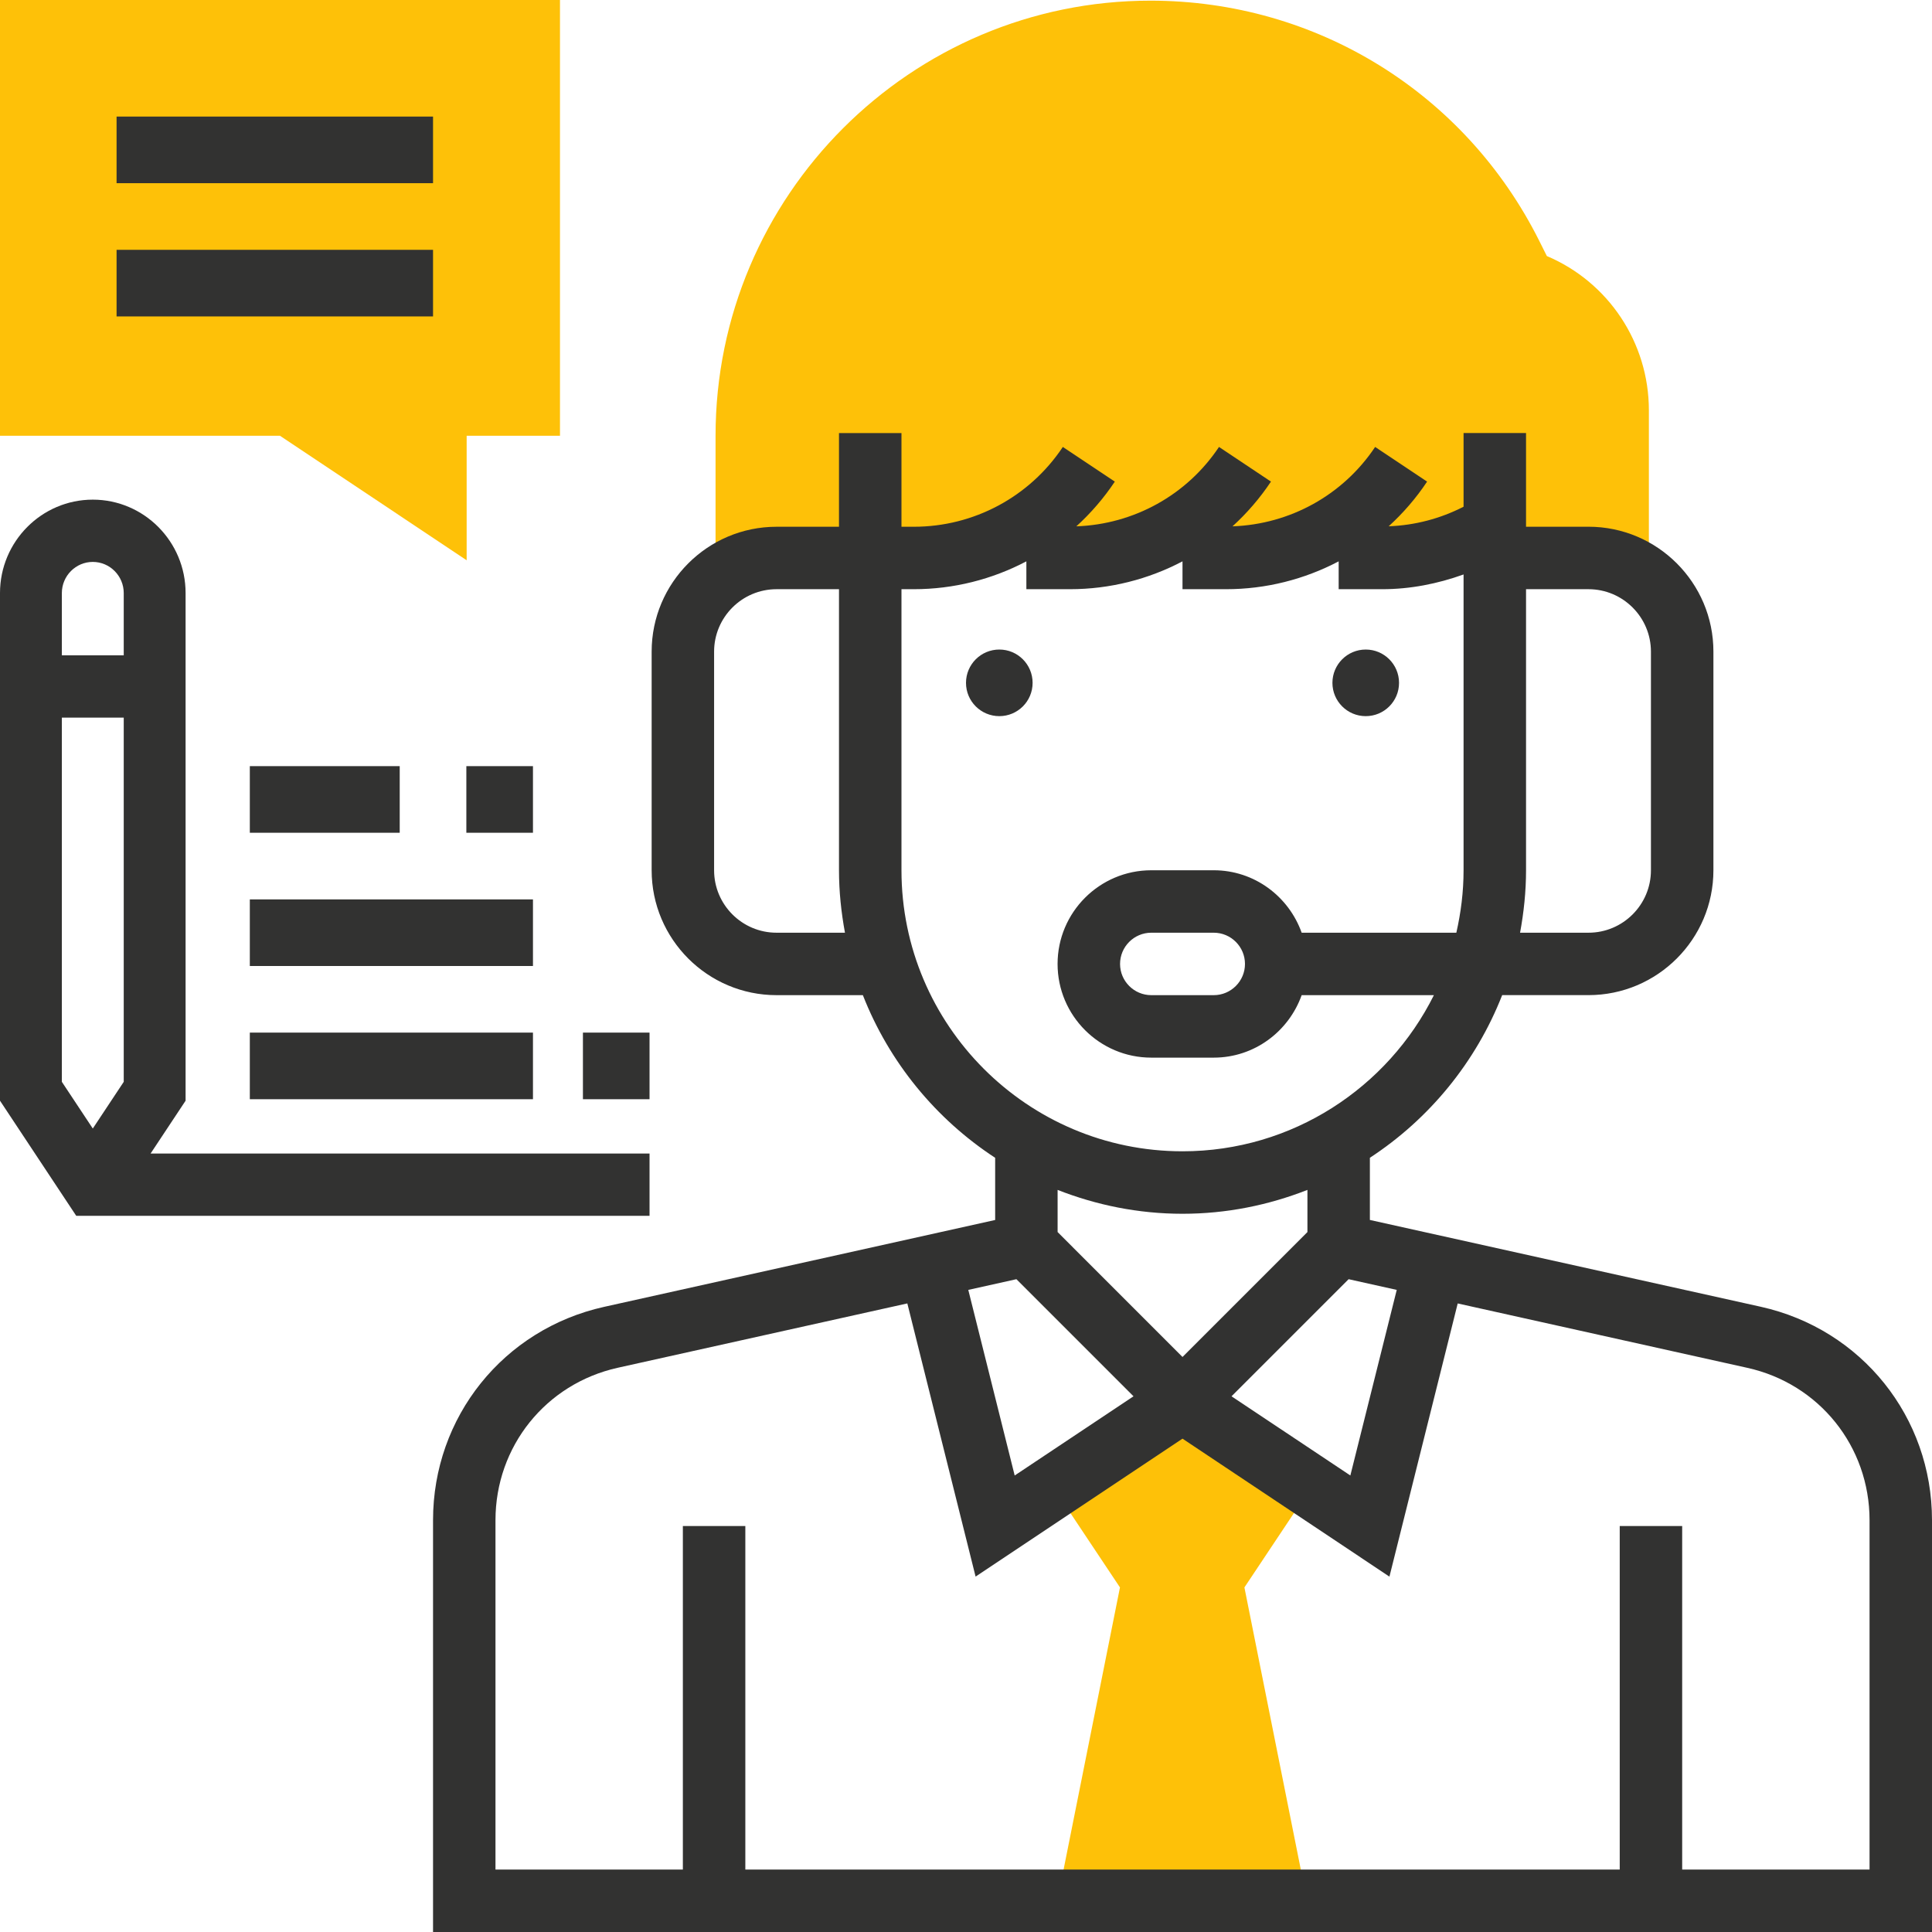 <?xml version="1.0" encoding="utf-8"?>
<svg width="65px" height="65px" viewBox="0 0 65 65" version="1.1" xmlns:xlink="http://www.w3.org/1999/xlink" xmlns="http://www.w3.org/2000/svg">
  <desc>Created with Lunacy</desc>
  <g id="consultant">
    <g id="Group">
      <path d="M8.373 16.755L6.28 6.283L8.373 3.142L4.187 0L0 3.142L2.093 6.283L0 16.755L8.373 16.755Z" transform="translate(35.587 47.124)" id="Path" fill="#FEC108" stroke="none" />
      <path d="M27.968 8.592L27.718 8.092C25.224 3.101 20.209 0 14.632 0C6.564 0 0 6.567 0 14.639L0 18.828L31.401 18.828L31.401 13.784C31.401 11.503 30.038 9.469 27.968 8.592L27.968 8.592Z" transform="translate(24.074 0.022)" id="Path" fill="#FEC108" stroke="none" />
      <path d="M15.7 18.85L9.42 14.661L0 14.661L0 0L18.84 0L18.84 14.661L15.7 14.661L15.7 18.85Z" id="Path" fill="#FEC108" stroke="none" />
    </g>
    <path d="M31.519 26.475L44.672 29.396C48.063 30.151 50.431 33.104 50.431 36.576L50.431 50.431L0 50.431L0 36.576C0 33.104 2.368 30.151 5.759 29.398L18.912 26.476L18.912 24.384C16.911 23.076 15.345 21.166 14.461 18.912L11.557 18.912C9.239 18.912 7.355 17.027 7.355 14.71L7.355 7.355C7.355 5.038 9.239 3.153 11.557 3.153L13.658 3.153L13.658 0.001L15.76 0.001L15.76 3.153L16.175 3.153C18.194 3.153 20.07 2.149 21.189 0.468L22.938 1.634C22.565 2.194 22.129 2.697 21.643 3.139C23.579 3.07 25.363 2.088 26.443 0.468L28.191 1.634C27.818 2.194 27.382 2.697 26.897 3.139C28.833 3.07 30.616 2.088 31.696 0.468L33.444 1.634C33.072 2.194 32.636 2.696 32.152 3.137C33.033 3.105 33.889 2.88 34.671 2.479L34.671 0L36.773 0L36.773 3.152L38.874 3.152C41.192 3.152 43.077 5.037 43.077 7.354L43.077 14.709C43.077 17.026 41.192 18.911 38.874 18.911L35.97 18.911C35.086 21.165 33.52 23.075 31.519 24.383L31.519 26.475ZM15.76 5.254L15.76 14.71C15.76 19.924 20.001 24.165 25.215 24.165C28.918 24.165 32.123 22.02 33.673 18.912L29.224 18.912C28.789 20.132 27.633 21.014 26.265 21.014L24.164 21.014C22.426 21.014 21.012 19.599 21.012 17.862C21.012 16.124 22.426 14.71 24.164 14.71L26.265 14.71C27.633 14.71 28.789 15.591 29.224 16.811L34.428 16.811C34.582 16.134 34.671 15.433 34.671 14.71L34.671 4.758C33.796 5.073 32.876 5.254 31.934 5.254L30.469 5.254L30.469 4.317C29.319 4.922 28.025 5.254 26.681 5.254L25.215 5.254L25.215 4.317C24.066 4.922 22.771 5.254 21.428 5.254L19.962 5.254L19.962 4.317C18.813 4.922 17.518 5.254 16.175 5.254L15.76 5.254ZM11.557 16.811C10.398 16.811 9.456 15.869 9.456 14.71L9.456 7.355C9.456 6.197 10.398 5.254 11.557 5.254L13.658 5.254L13.658 14.71C13.658 15.428 13.733 16.128 13.859 16.811L11.557 16.811ZM40.975 7.355C40.975 6.197 40.033 5.254 38.874 5.254L36.773 5.254L36.773 14.71C36.773 15.428 36.698 16.128 36.572 16.811L38.874 16.811C40.033 16.811 40.975 15.869 40.975 14.71L40.975 7.355ZM27.317 17.862C27.317 18.44 26.846 18.912 26.266 18.912L24.165 18.912C23.585 18.912 23.114 18.44 23.114 17.862C23.114 17.283 23.585 16.811 24.165 16.811L26.266 16.811C26.846 16.811 27.317 17.283 27.317 17.862ZM29.418 25.464C28.113 25.976 26.699 26.267 25.215 26.267C23.732 26.267 22.318 25.976 21.013 25.464L21.013 26.882L25.215 31.085L29.418 26.882L29.418 25.464ZM19.627 28.468L23.567 32.408L19.569 35.072L18.008 28.828L19.627 28.468ZM32.423 28.828L30.862 35.072L26.864 32.408L30.804 28.468L32.423 28.828ZM42.026 48.33L48.33 48.33L48.33 36.576C48.33 34.096 46.638 31.986 44.216 31.45L34.474 29.284L32.177 38.475L25.215 33.833L18.254 38.474L15.957 29.283L6.215 31.448C3.793 31.986 2.101 34.096 2.101 36.576L2.101 48.33L8.405 48.33L8.405 36.773L10.507 36.773L10.507 48.33L39.925 48.33L39.925 36.773L42.026 36.773L42.026 48.33Z" transform="translate(14.569 14.569)" id="Shape" fill="#323231" fill-rule="evenodd" stroke="none" />
    <path d="M2.241 1.121C2.241 1.74 1.74 2.241 1.121 2.241C0.502 2.241 0 1.74 0 1.121C0 0.502 0.502 0 1.121 0C1.74 0 2.241 0.502 2.241 1.121Z" transform="translate(44.828 21.853)" id="Path" fill="#323231" stroke="none" />
    <path d="M2.241 1.121C2.241 1.74 1.74 2.241 1.121 2.241C0.502 2.241 0 1.74 0 1.121C0 0.502 0.502 0 1.121 0C1.74 0 2.241 0.502 2.241 1.121Z" transform="translate(32.5 21.853)" id="Path" fill="#323231" stroke="none" />
    <path d="M0 0L10.647 0L10.647 2.241L0 2.241L0 0Z" transform="translate(3.922 3.922)" id="Path" fill="#323231" stroke="none" />
    <path d="M0 0L10.647 0L10.647 2.241L0 2.241L0 0Z" transform="translate(3.922 8.405)" id="Path" fill="#323231" stroke="none" />
    <path d="M5.066 22L21.853 22L21.853 24.095L2.565 24.095L0 20.222L0 3.143C0 1.41 1.401 0 3.122 0C4.843 0 6.244 1.41 6.244 3.143L6.244 20.222L5.066 22ZM3.122 2.095C3.696 2.095 4.163 2.566 4.163 3.143L4.163 5.238L2.081 5.238L2.081 3.143C2.081 2.566 2.548 2.095 3.122 2.095ZM2.081 19.587L3.122 21.158L4.163 19.587L4.163 7.333L2.081 7.333L2.081 19.587Z" transform="translate(0 16.81)" id="Shape" fill="#323231" fill-rule="evenodd" stroke="none" />
    <path d="M0 0L2.241 0L2.241 2.241L0 2.241L0 0Z" transform="translate(19.612 34.741)" id="Path" fill="#323231" stroke="none" />
    <path d="M0 0L9.526 0L9.526 2.241L0 2.241L0 0Z" transform="translate(8.405 34.741)" id="Path" fill="#323231" stroke="none" />
    <path d="M0 0L9.526 0L9.526 2.241L0 2.241L0 0Z" transform="translate(8.405 30.259)" id="Path" fill="#323231" stroke="none" />
    <path d="M0 0L2.241 0L2.241 2.241L0 2.241L0 0Z" transform="translate(15.69 25.776)" id="Path" fill="#323231" stroke="none" />
    <path d="M0 0L5.043 0L5.043 2.241L0 2.241L0 0Z" transform="translate(8.405 25.776)" id="Path" fill="#323231" stroke="none" />
  </g>
</svg>
